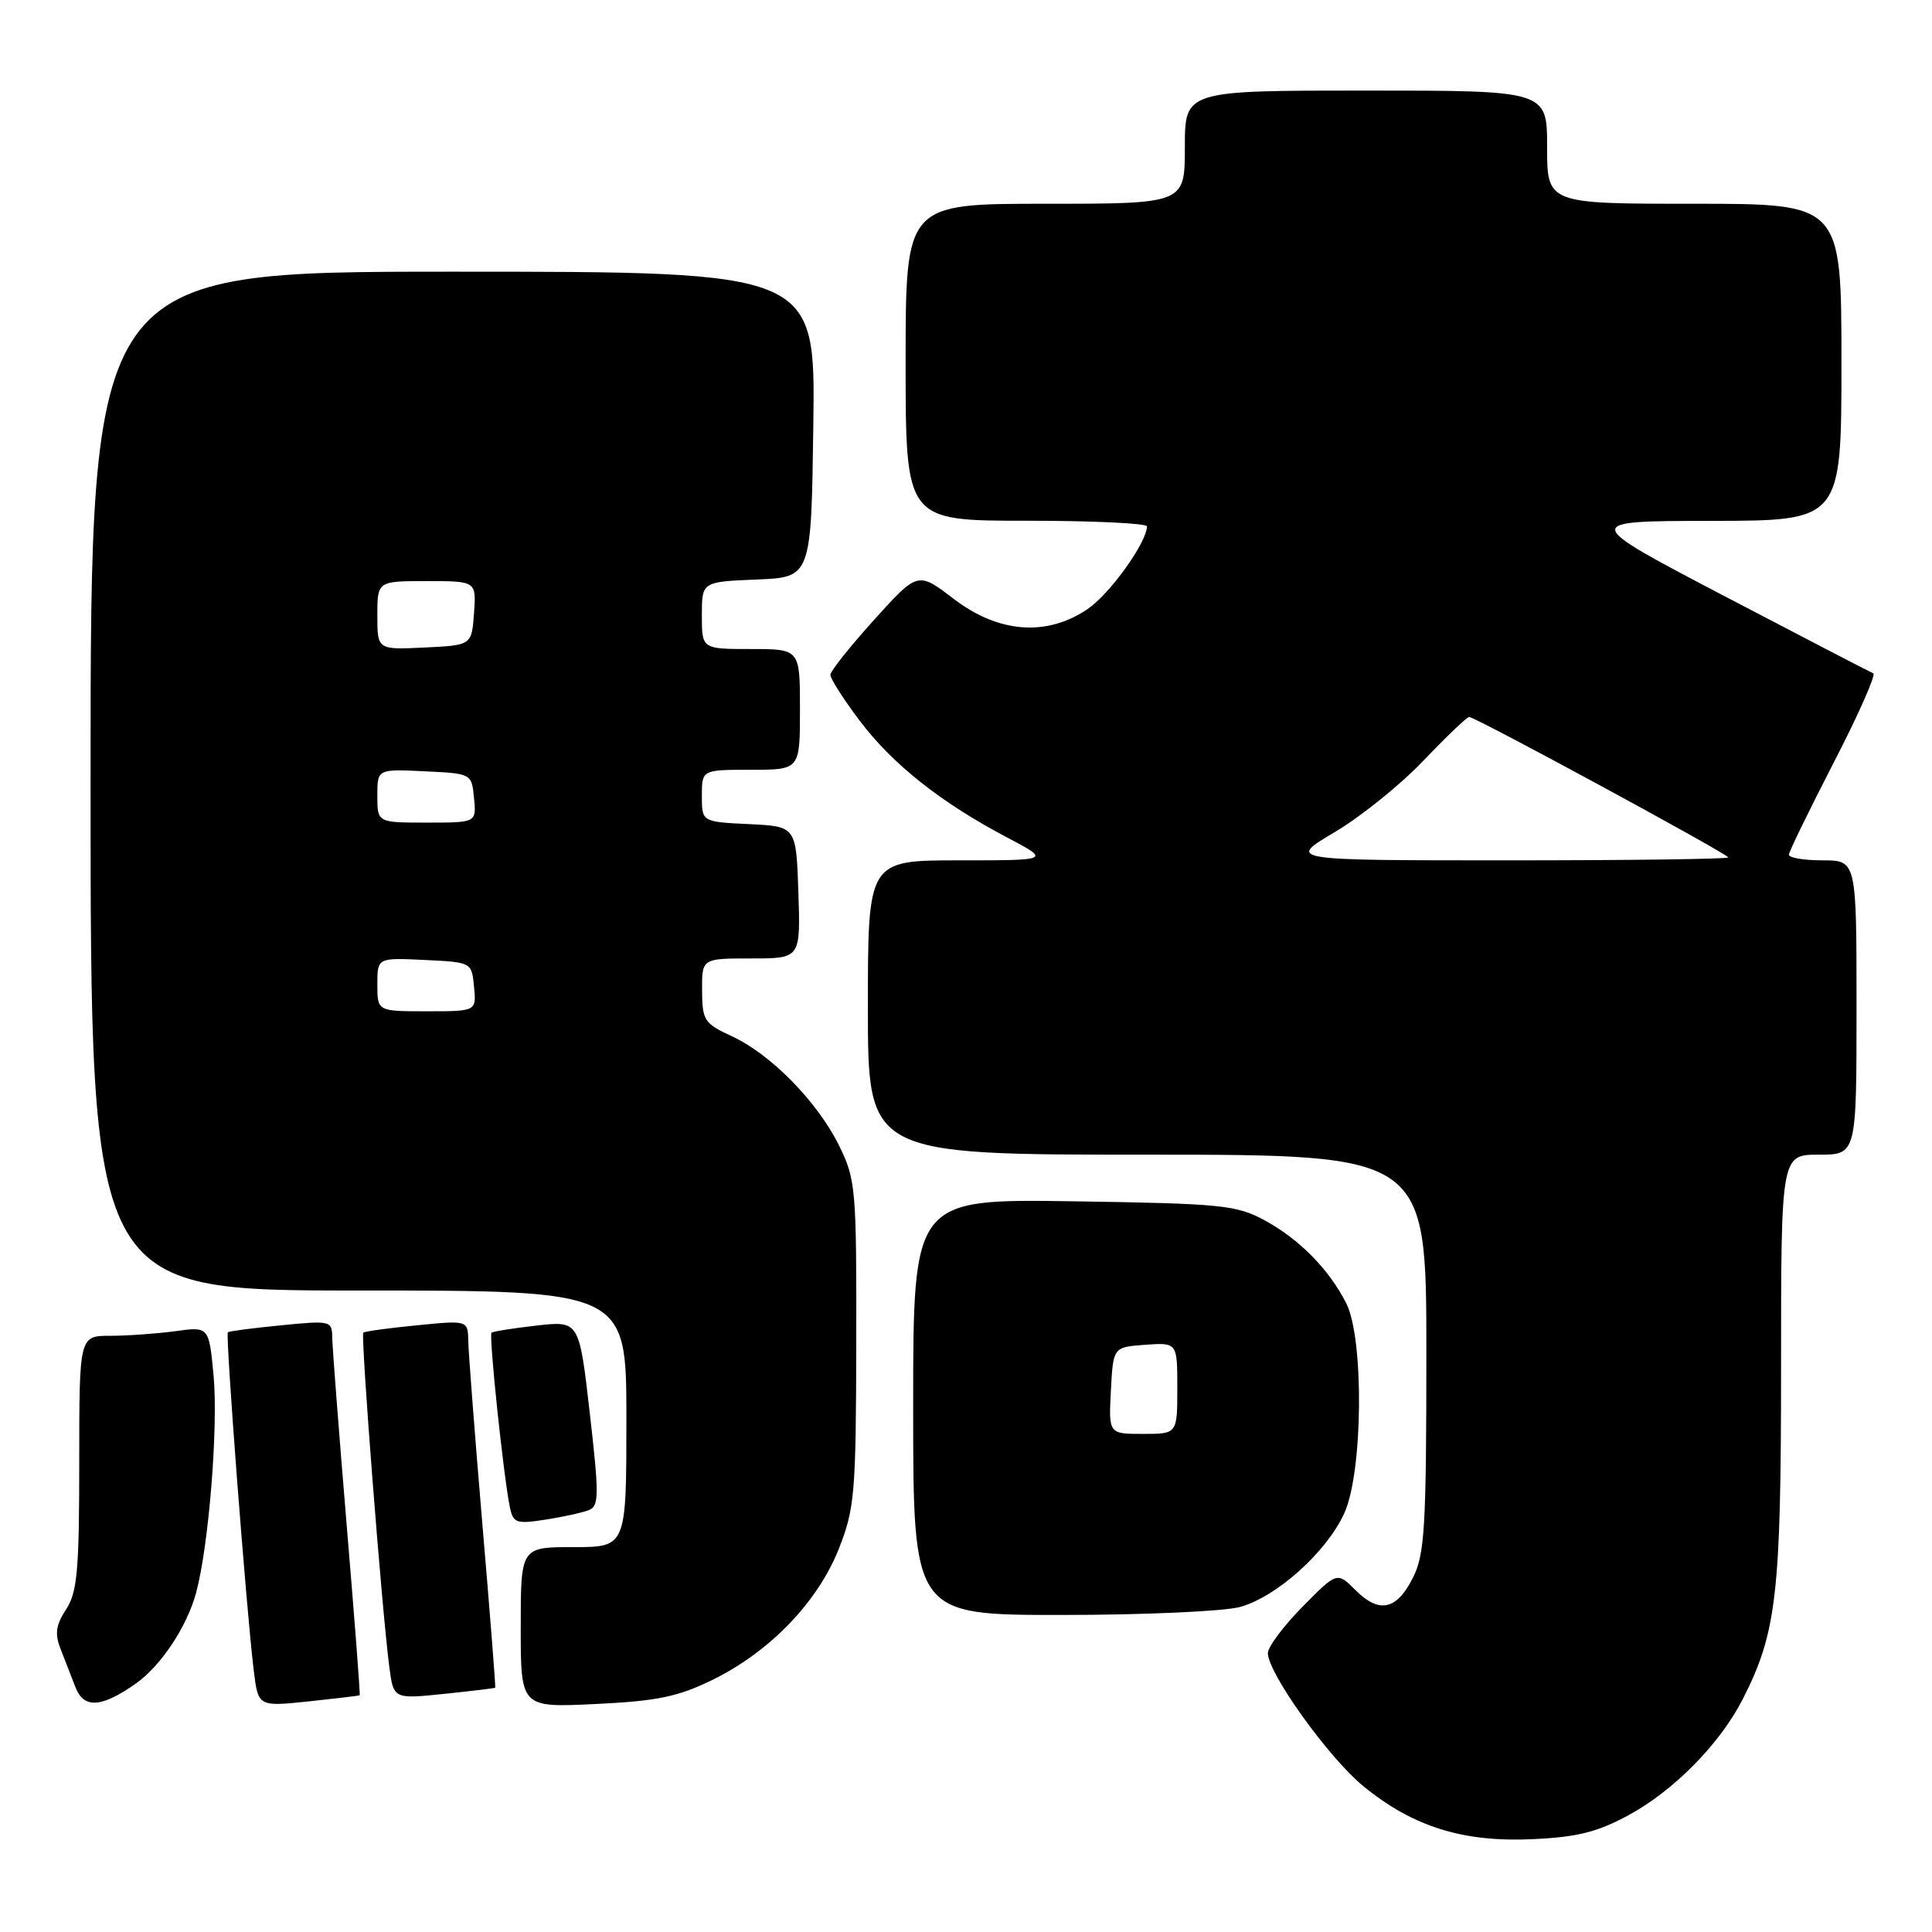 <?xml version="1.0" encoding="UTF-8" standalone="no"?>
<!DOCTYPE svg PUBLIC "-//W3C//DTD SVG 1.1//EN" "http://www.w3.org/Graphics/SVG/1.1/DTD/svg11.dtd" >
<svg xmlns="http://www.w3.org/2000/svg" xmlns:xlink="http://www.w3.org/1999/xlink" version="1.1" viewBox="0 0 256 256">
 <g >
 <path fill="currentColor"
d=" M 215.83 240.50 C 221.84 237.23 227.92 231.04 230.93 225.13 C 235.41 216.36 236.00 211.23 236.00 181.29 C 236.00 153.00 236.00 153.00 241.00 153.00 C 246.00 153.00 246.00 153.00 246.00 133.50 C 246.00 114.00 246.00 114.00 241.50 114.00 C 239.03 114.00 237.02 113.66 237.04 113.25 C 237.05 112.84 239.74 107.33 243.00 101.00 C 246.27 94.67 248.61 89.37 248.22 89.22 C 247.82 89.06 238.95 84.46 228.50 78.99 C 209.50 69.04 209.50 69.04 226.75 69.02 C 244.00 69.00 244.00 69.00 244.00 48.00 C 244.00 27.00 244.00 27.00 224.50 27.00 C 205.00 27.00 205.00 27.00 205.00 19.50 C 205.00 12.00 205.00 12.00 181.00 12.00 C 157.00 12.00 157.00 12.00 157.00 19.50 C 157.00 27.00 157.00 27.00 138.50 27.00 C 120.00 27.00 120.00 27.00 120.00 48.00 C 120.00 69.00 120.00 69.00 136.00 69.00 C 144.80 69.00 151.99 69.34 151.98 69.75 C 151.94 71.92 147.03 78.74 144.09 80.72 C 138.66 84.38 132.32 83.89 126.38 79.36 C 121.62 75.72 121.62 75.72 115.84 82.11 C 112.67 85.62 110.05 88.91 110.03 89.41 C 110.01 89.91 111.77 92.66 113.93 95.52 C 118.28 101.28 124.72 106.38 133.45 110.97 C 139.20 114.00 139.20 114.00 127.10 114.00 C 115.00 114.00 115.00 114.00 115.00 133.50 C 115.00 153.00 115.00 153.00 152.00 153.00 C 189.00 153.00 189.00 153.00 189.00 179.25 C 189.00 202.24 188.78 205.93 187.25 209.00 C 185.08 213.34 182.77 213.86 179.61 210.70 C 177.17 208.26 177.17 208.26 172.58 212.91 C 170.06 215.47 168.00 218.23 168.00 219.04 C 168.00 221.69 176.04 232.90 180.64 236.67 C 187.19 242.04 193.86 244.13 203.04 243.70 C 209.01 243.43 211.67 242.76 215.83 240.50 Z  M 18.00 223.08 C 21.33 220.73 24.78 215.54 25.99 211.03 C 27.67 204.78 28.93 189.08 28.30 182.27 C 27.69 175.77 27.69 175.77 23.21 176.39 C 20.74 176.72 16.87 177.00 14.61 177.00 C 10.50 177.00 10.50 177.00 10.50 193.79 C 10.50 208.08 10.24 210.99 8.76 213.25 C 7.41 215.30 7.24 216.49 8.01 218.45 C 8.55 219.85 9.45 222.16 10.00 223.57 C 11.12 226.44 13.43 226.29 18.00 223.08 Z  M 47.66 224.63 C 47.75 224.56 46.97 214.38 45.93 202.00 C 44.90 189.62 44.04 178.47 44.02 177.22 C 44.00 175.01 43.80 174.96 37.25 175.61 C 33.54 175.97 30.36 176.39 30.19 176.53 C 29.85 176.81 32.65 213.45 33.62 221.32 C 34.21 226.14 34.21 226.14 40.85 225.45 C 44.51 225.06 47.57 224.70 47.66 224.63 Z  M 94.41 222.59 C 101.99 218.88 108.35 212.29 111.14 205.24 C 113.25 199.91 113.42 197.96 113.46 178.00 C 113.50 157.51 113.39 156.28 111.19 151.81 C 108.33 146.00 102.13 139.68 96.96 137.30 C 93.32 135.62 93.05 135.21 93.03 131.25 C 93.00 127.00 93.00 127.00 99.54 127.00 C 106.08 127.00 106.08 127.00 105.79 118.25 C 105.50 109.50 105.50 109.50 99.25 109.20 C 93.00 108.90 93.00 108.90 93.00 105.45 C 93.00 102.00 93.00 102.00 99.50 102.00 C 106.00 102.00 106.00 102.00 106.00 94.00 C 106.00 86.00 106.00 86.00 99.50 86.00 C 93.00 86.00 93.00 86.00 93.00 81.54 C 93.00 77.09 93.00 77.09 100.25 76.79 C 107.50 76.50 107.50 76.50 107.77 56.25 C 108.04 36.00 108.04 36.00 60.02 36.00 C 12.00 36.00 12.00 36.00 12.00 103.50 C 12.00 171.00 12.00 171.00 47.50 171.00 C 83.00 171.00 83.00 171.00 83.00 188.00 C 83.00 205.00 83.00 205.00 76.00 205.00 C 69.00 205.00 69.00 205.00 69.00 215.63 C 69.00 226.27 69.00 226.27 78.92 225.79 C 87.08 225.40 89.83 224.83 94.41 222.59 Z  M 65.62 223.63 C 65.69 223.56 64.93 213.82 63.92 202.00 C 62.92 190.18 62.08 179.25 62.05 177.72 C 62.00 174.94 62.00 174.94 55.25 175.61 C 51.54 175.97 48.34 176.41 48.14 176.58 C 47.77 176.89 50.60 213.38 51.58 220.82 C 52.14 225.14 52.14 225.14 58.82 224.45 C 62.49 224.07 65.56 223.70 65.62 223.63 Z  M 164.32 212.93 C 169.20 211.57 175.79 205.64 178.13 200.50 C 180.60 195.08 180.76 177.41 178.39 172.70 C 176.10 168.18 172.15 164.17 167.50 161.66 C 163.83 159.68 161.77 159.47 142.25 159.18 C 121.00 158.86 121.00 158.86 121.00 186.43 C 121.00 214.00 121.00 214.00 140.75 213.99 C 151.61 213.99 162.22 213.51 164.32 212.93 Z  M 78.02 200.10 C 79.38 199.57 79.40 198.15 78.15 187.26 C 76.75 175.01 76.75 175.01 71.13 175.64 C 68.03 175.99 65.33 176.42 65.13 176.59 C 64.75 176.91 66.73 195.74 67.57 199.76 C 68.00 201.81 68.43 201.96 72.27 201.36 C 74.60 201.00 77.19 200.43 78.02 200.10 Z  M 176.83 110.28 C 180.28 108.24 185.59 103.97 188.62 100.78 C 191.66 97.60 194.38 95.00 194.67 95.00 C 195.49 95.00 229.00 113.17 229.00 113.61 C 229.00 113.83 215.85 114.00 199.77 114.00 C 170.55 114.00 170.55 114.00 176.83 110.28 Z  M 50.00 130.45 C 50.00 126.90 50.00 126.90 56.25 127.20 C 62.50 127.50 62.50 127.50 62.81 130.75 C 63.13 134.00 63.13 134.00 56.56 134.00 C 50.00 134.00 50.00 134.00 50.00 130.45 Z  M 50.00 105.45 C 50.00 101.90 50.00 101.90 56.25 102.20 C 62.50 102.50 62.50 102.50 62.81 105.75 C 63.13 109.00 63.13 109.00 56.56 109.00 C 50.00 109.00 50.00 109.00 50.00 105.45 Z  M 50.00 81.55 C 50.00 77.00 50.00 77.00 56.56 77.00 C 63.11 77.00 63.11 77.00 62.81 81.25 C 62.50 85.50 62.50 85.50 56.25 85.80 C 50.00 86.10 50.00 86.10 50.00 81.55 Z  M 147.20 184.25 C 147.50 178.50 147.50 178.50 151.75 178.19 C 156.00 177.89 156.00 177.89 156.00 183.94 C 156.00 190.00 156.00 190.00 151.45 190.00 C 146.90 190.00 146.90 190.00 147.20 184.25 Z "/>
</g>
</svg>